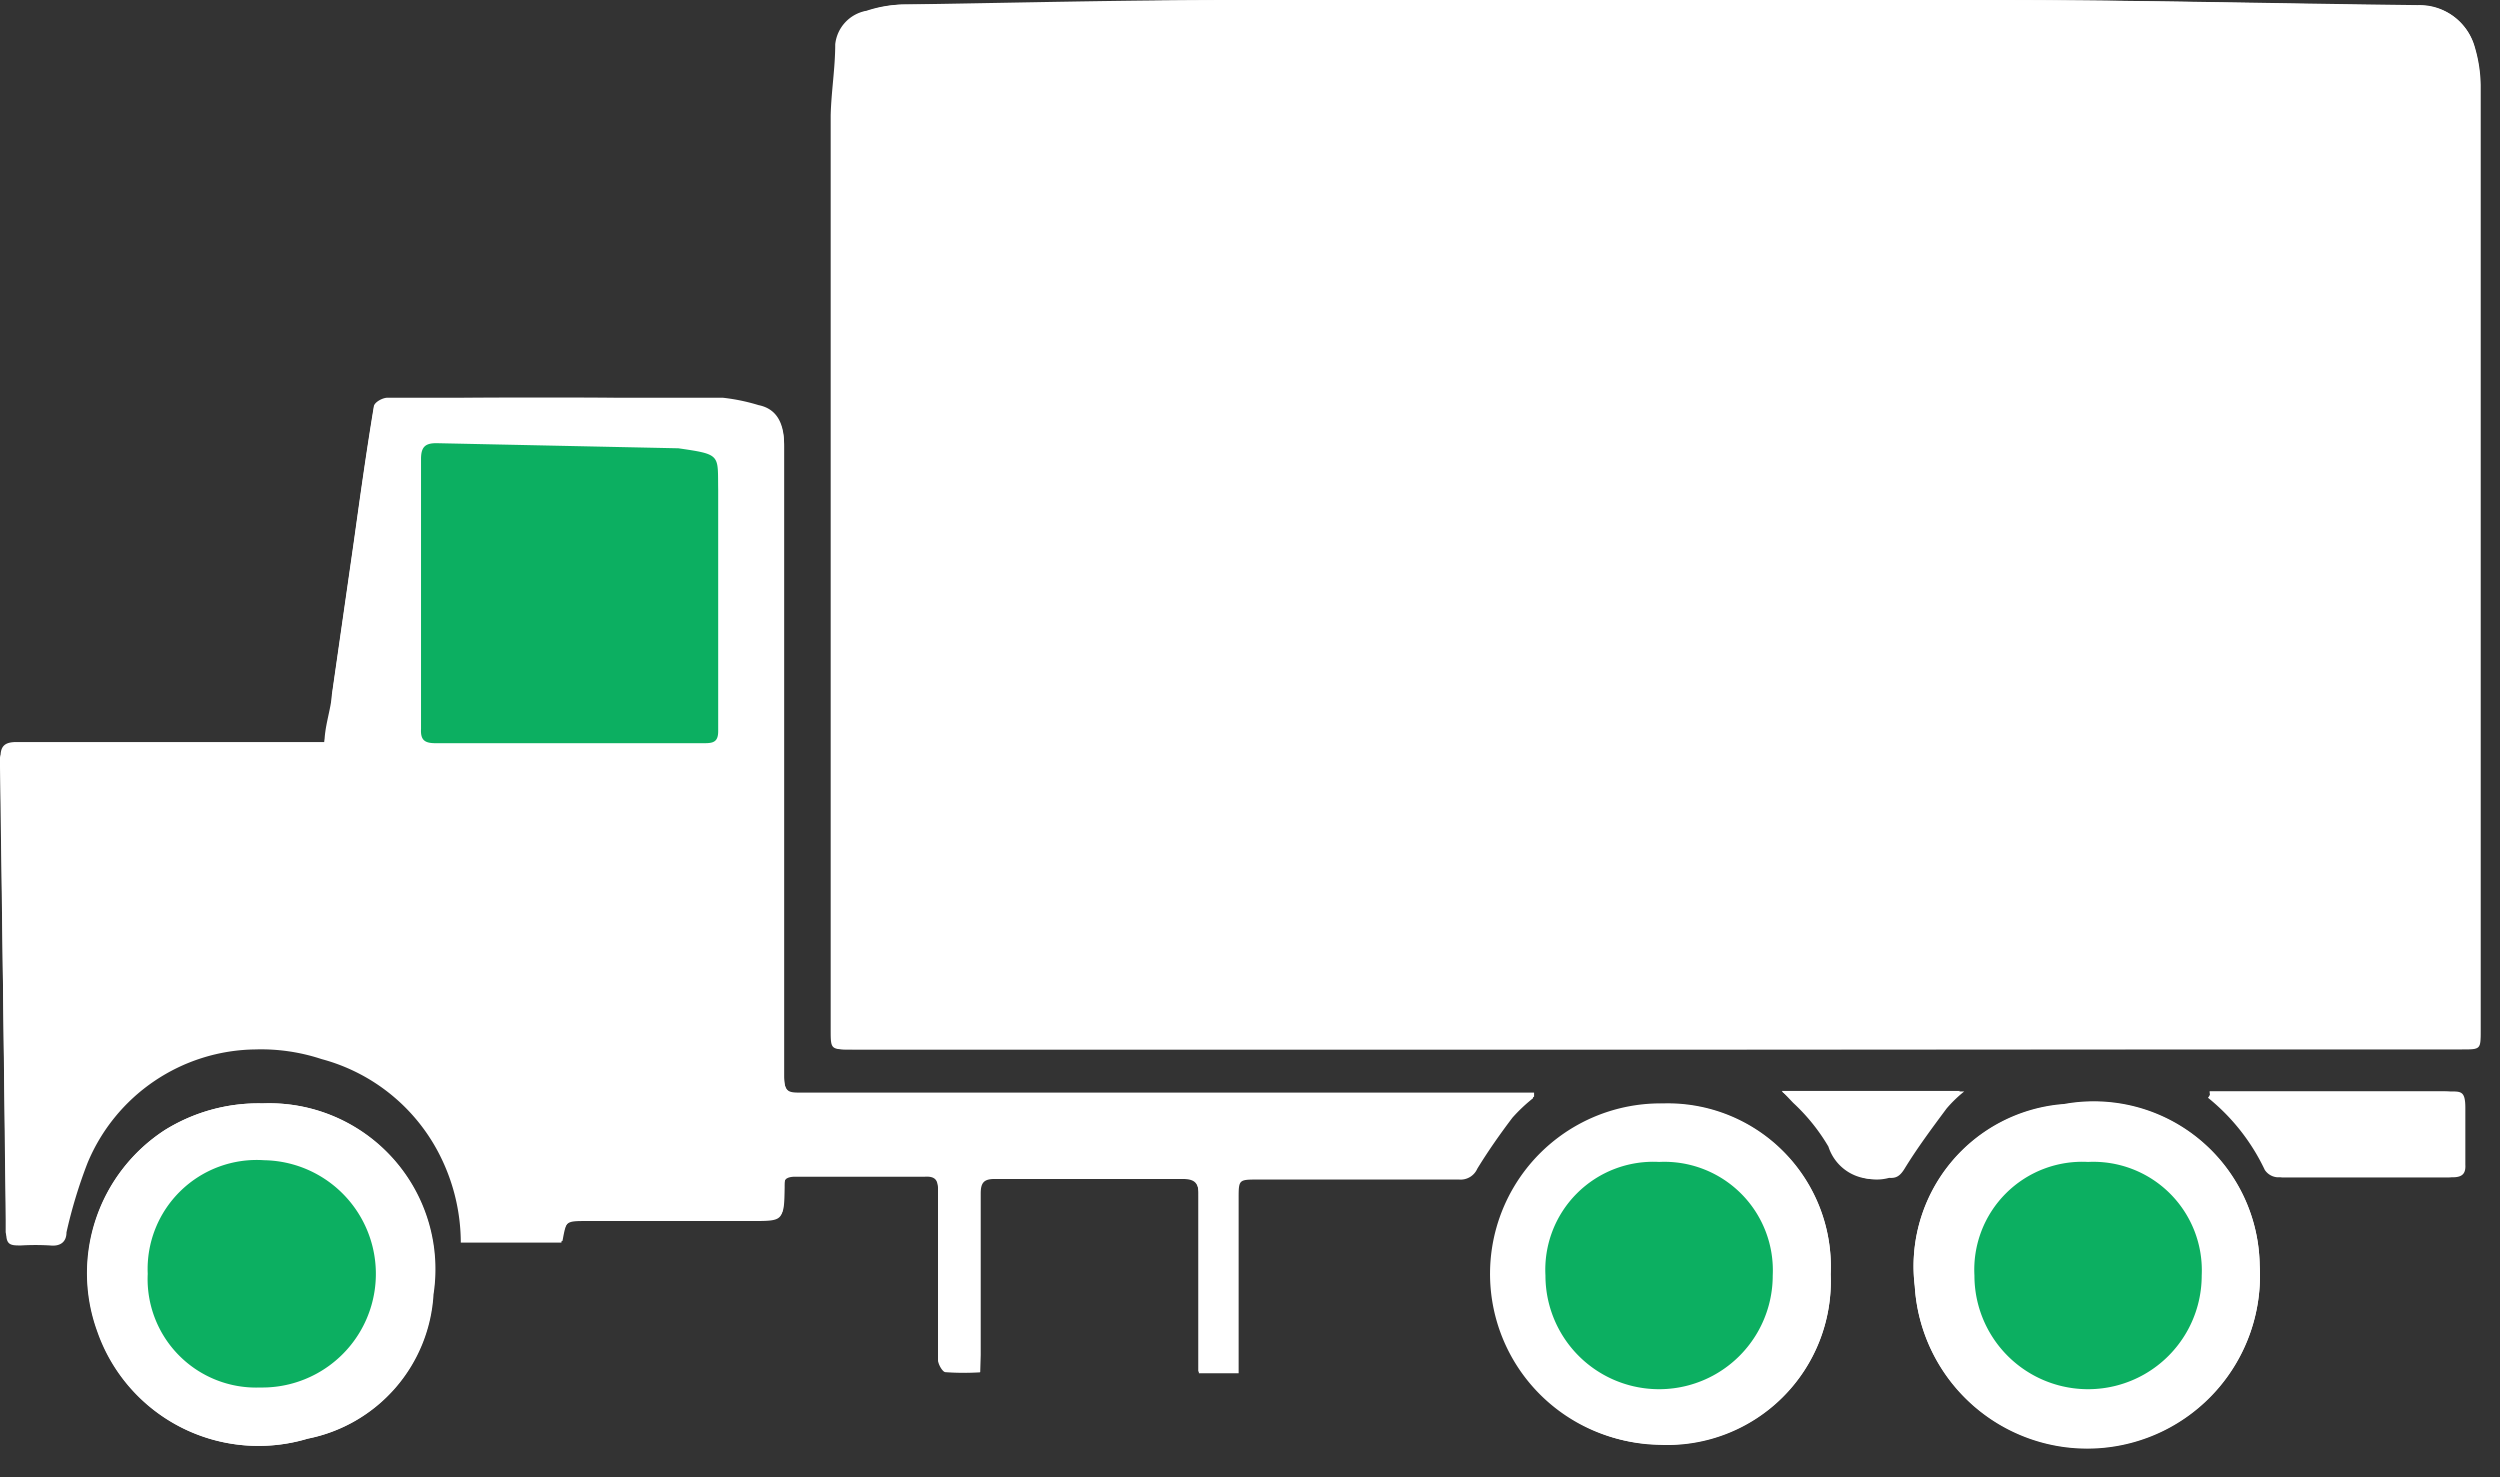 <?xml version="1.0" ?>
<svg xmlns="http://www.w3.org/2000/svg" width="44" height="26" viewBox="0 0 44 26">
  <rect x="0" y="0" width="44" height="26" fill="#333333" stroke="none"/>
  <path d="M29.17 18.47h14.16c0.33 0 0.33 0 0.33-0.33V1.5a2.45 2.45 0 0 0-0.1-0.66 1 1 0 0 0-1-0.74C40.06 0.07 37.54 0 35 0H21.77c-2 0-3.93 0.05 -5.9 0.08 a2.18 2.18 0 0 0-0.62 0.11 0.67 0.67 0 0 0-0.55 0.59 c0 0.42-0.07 0.83 -0.08 1.25v16.09c0 0.35 0 0.35 0.35 0.35h14.2zm-11.92 5.68v-0.33-2.84c0-0.2 0.06 -0.26 0.25 -0.26h3.3c0.22 0 0.3 0.07 0.29 0.3 v3.12h0.68V21.07c0-0.34 0-0.34 0.34 -0.34h3.57a0.32 0.32 0 0 0 0.32-0.19c0.19-0.31 0.4 -0.61 0.62 -0.9a2.9 2.9 0 0 1 0.38-0.34v-0.07H14.11c-0.23 0-0.31 0-0.31-0.3v-7.67-3.44c0-0.4-0.15-0.63-0.45-0.69a3.42 3.42 0 0 0-0.63-0.13h-5.9c-0.09 0-0.23 0.08 -0.24 0.15 -0.13 0.78 -0.24 1.57-0.35 2.36l-0.39 2.72c0 0.27-0.08 0.54 -0.13 0.83 H0.29c-0.19 0-0.28 0.06 -0.28 0.25 v0.16l0.09 8v0.21c0 0.07 0.09 0.23 0.26 0.21 0.17 -0.01 0.34 -0.01 0.51 0 0.18 0 0.24-0.06 0.29 -0.23a8.58 8.58 0 0 1 0.37-1.22 3.24 3.24 0 0 1 3-2 3.39 3.39 0 0 1 1.17 0.17 3.28 3.28 0 0 1 2.09 1.71c0.235 0.472 0.359 0.992 0.36 1.52H9.9c0.07-0.38 0.07 -0.38 0.45 -0.38h2.9c0.55 0 0.55 0 0.56-0.56 0-0.16 0-0.23 0.21 -0.22h2.26c0.18 0 0.23 0.06 0.23 0.23 v3c0 0.07 0.08 0.2 0.13 0.21 0.202 0.025 0.406 0.035 0.61 0.03zM4.62 19.42a3.12 3.12 0 0 0-1.72 0.47 3 3 0 0 0-1.18 3.54 3 3 0 0 0 3.7 1.89 2.75 2.75 0 0 0 2.21-2.54 2.92 2.92 0 0 0-3-3.36h-0.01zm27.6 3a2.87 2.87 0 0 0-2.95-3 3 3 0 0 0-0.09 6 2.88 2.88 0 0 0 3.04-2.99v-0.01zm7.55-0.16a2.92 2.92 0 0 0-3.44-2.83 2.86 2.86 0 0 0-2.63 3.2 3.04 3.04 0 1 0 6.07-0.37zm-0.88-3.06c0 0.05 0 0.09 0.06 0.12a3.62 3.62 0 0 1 1 1.27 0.29 0.29 0 0 0 0.22 0.13 h3c0.16 0 0.23-0.06 0.22 -0.22v-1c0-0.31-0.08-0.29-0.3-0.29h-4.2v-0.01zm-7.53 0l0.2 0.21 c0.243 0.225 0.452 0.484 0.62 0.77 a0.82 0.82 0 0 0 1 0.54c0.12 0 0.19 0 0.27-0.16 0.22 -0.36 0.48 -0.71 0.74 -1.06 0.093 -0.11 0.197 -0.21 0.31 -0.3h-3.14z" fill="#FFF"/>
  <path d="M29.17 18.47H15c-0.35 0-0.35 0-0.35-0.35V2.03c0-0.42 0.05 -0.83 0.08 -1.25a0.67 0.67 0 0 1 0.55-0.59c0.2-0.066 0.41 -0.104 0.62 -0.11 2 0 3.94-0.07 5.9-0.08H35c2.52 0 5 0.06 7.55 0.09 a1 1 0 0 1 1 0.74c0.063 0.214 0.097 0.436 0.1 0.66 v16.64c0 0.33 0 0.33-0.33 0.33 l-14.15 0.01 z" fill="#FFF"/>
  <path d="M17.25 24.15a4.07 4.07 0 0 1-0.61 0c-0.05 0-0.13-0.14-0.13-0.21v-2-1c0-0.17-0.05-0.24-0.23-0.23H14c-0.17 0-0.23 0.06 -0.21 0.22 0 0.56 0 0.56-0.56 0.56 h-2.9c-0.38 0-0.38 0-0.45 0.38 H8.11a3.43 3.43 0 0 0-0.36-1.52 3.28 3.28 0 0 0-2.09-1.71 3.39 3.39 0 0 0-1.17-0.17 3.24 3.24 0 0 0-2.95 2 8.58 8.58 0 0 0-0.37 1.22c0 0.17-0.11 0.25 -0.29 0.23 a4.34 4.34 0 0 0-0.51 0c-0.17 0-0.26 0-0.26-0.21v-0.21l-0.11-8v-0.16c0-0.05 0.09 -0.25 0.28 -0.25h5.43c0-0.29 0.1 -0.56 0.13 -0.83l0.39-2.72c0.11-0.79 0.22 -1.58 0.35 -2.36 0-0.07 0.15 -0.15 0.24 -0.15C7.76 7 8.7 7 9.64 7s2 0 3.08 0.07 c0.212 0.01 0.423 0.04 0.63 0.09 0.3 0.06 0.45 0.29 0.45 0.69 v11.11c0 0.25 0.08 0.3 0.31 0.3h12.87v0.07a2.9 2.9 0 0 0-0.36 0.34 c-0.22 0.29 -0.43 0.59 -0.62 0.9 a0.32 0.32 0 0 1-0.32 0.19 h-3.54c-0.34 0-0.34 0-0.34 0.34 V24.17h-0.7v-0.27-2.85c0-0.23-0.07-0.3-0.29-0.3h-3.3c-0.19 0-0.25 0.06 -0.25 0.26 v2.84l-0.01 0.3 zM10 13.08h2.4c0.15 0 0.23 0 0.23-0.21V8.62c0-0.62 0.06 -0.62-0.7-0.73L7.67 7.8c-0.2 0-0.27 0.07 -0.27 0.28 v4.75c0 0.19 0.06 0.25 0.25 0.25H10z" fill="#FFF"/>
  <path d="M4.62 19.42a2.92 2.92 0 0 1 3 3.36 2.75 2.75 0 0 1-2.21 2.54 3 3 0 0 1-3.7-1.89 3 3 0 0 1 1.19-3.54 3.12 3.12 0 0 1 1.72-0.47zm-2 3a1.91 1.91 0 0 0 2 2 2 2 0 1 0 0.07-4 1.92 1.92 0 0 0-2.09 2h0.02zM32.22 22.43a2.88 2.88 0 0 1-3 3 3 3 0 1 1 0.09-6 2.87 2.87 0 0 1 2.91 3zm-3-2a1.9 1.9 0 0 0-2 1.95 2 2 0 1 0 2-1.95zM39.77 22.27a3.04 3.04 0 0 1-6.07 0.37 2.86 2.86 0 0 1 2.63-3.2 2.92 2.92 0 0 1 3.44 2.83zm-3-1.82a1.9 1.9 0 0 0-2 1.94 2 2 0 1 0 4 0 1.91 1.91 0 0 0-2.02-1.94h0.02zM38.89 19.21H43c0.22 0 0.31 0.06 0.3 0.29 -0.01 0.23 0 0.69 0 1 0 0.16-0.06 0.22 -0.22 0.22 h-3a0.29 0.29 0 0 1-0.22-0.13 3.62 3.62 0 0 0-1-1.27s0.06-0.06 0.03 -0.11zM31.36 19.21h3.21a2.25 2.25 0 0 0-0.31 0.3 c-0.26 0.35 -0.52 0.7 -0.74 1.06-0.08 0.13 -0.15 0.17 -0.27 0.16 a0.82 0.82 0 0 1-1-0.54 3.38 3.38 0 0 0-0.62-0.77l-0.27-0.21z" fill="#FFF"/>
  <path d="M10 13.08H7.66c-0.19 0-0.26-0.06-0.25-0.25V8.08c0-0.21 0.07 -0.28 0.27 -0.28l4.26 0.09 c0.76 0.11 0.69 0.11 0.7 0.73 v4.25c0 0.18-0.08 0.21 -0.23 0.21 H10zM2.6 22.42a1.92 1.92 0 0 1 2.05-2 2 2 0 0 1-0.07 4 1.91 1.91 0 0 1-1.98-2zM29.2 20.45a1.91 1.91 0 0 1 2 2 2 2 0 1 1-4 0 1.9 1.9 0 0 1 2-2zM36.75 20.45a1.91 1.91 0 0 1 2 2 2 2 0 1 1-4 0 1.9 1.9 0 0 1 2-2z" fill="#0CAF61"/>
</svg>
